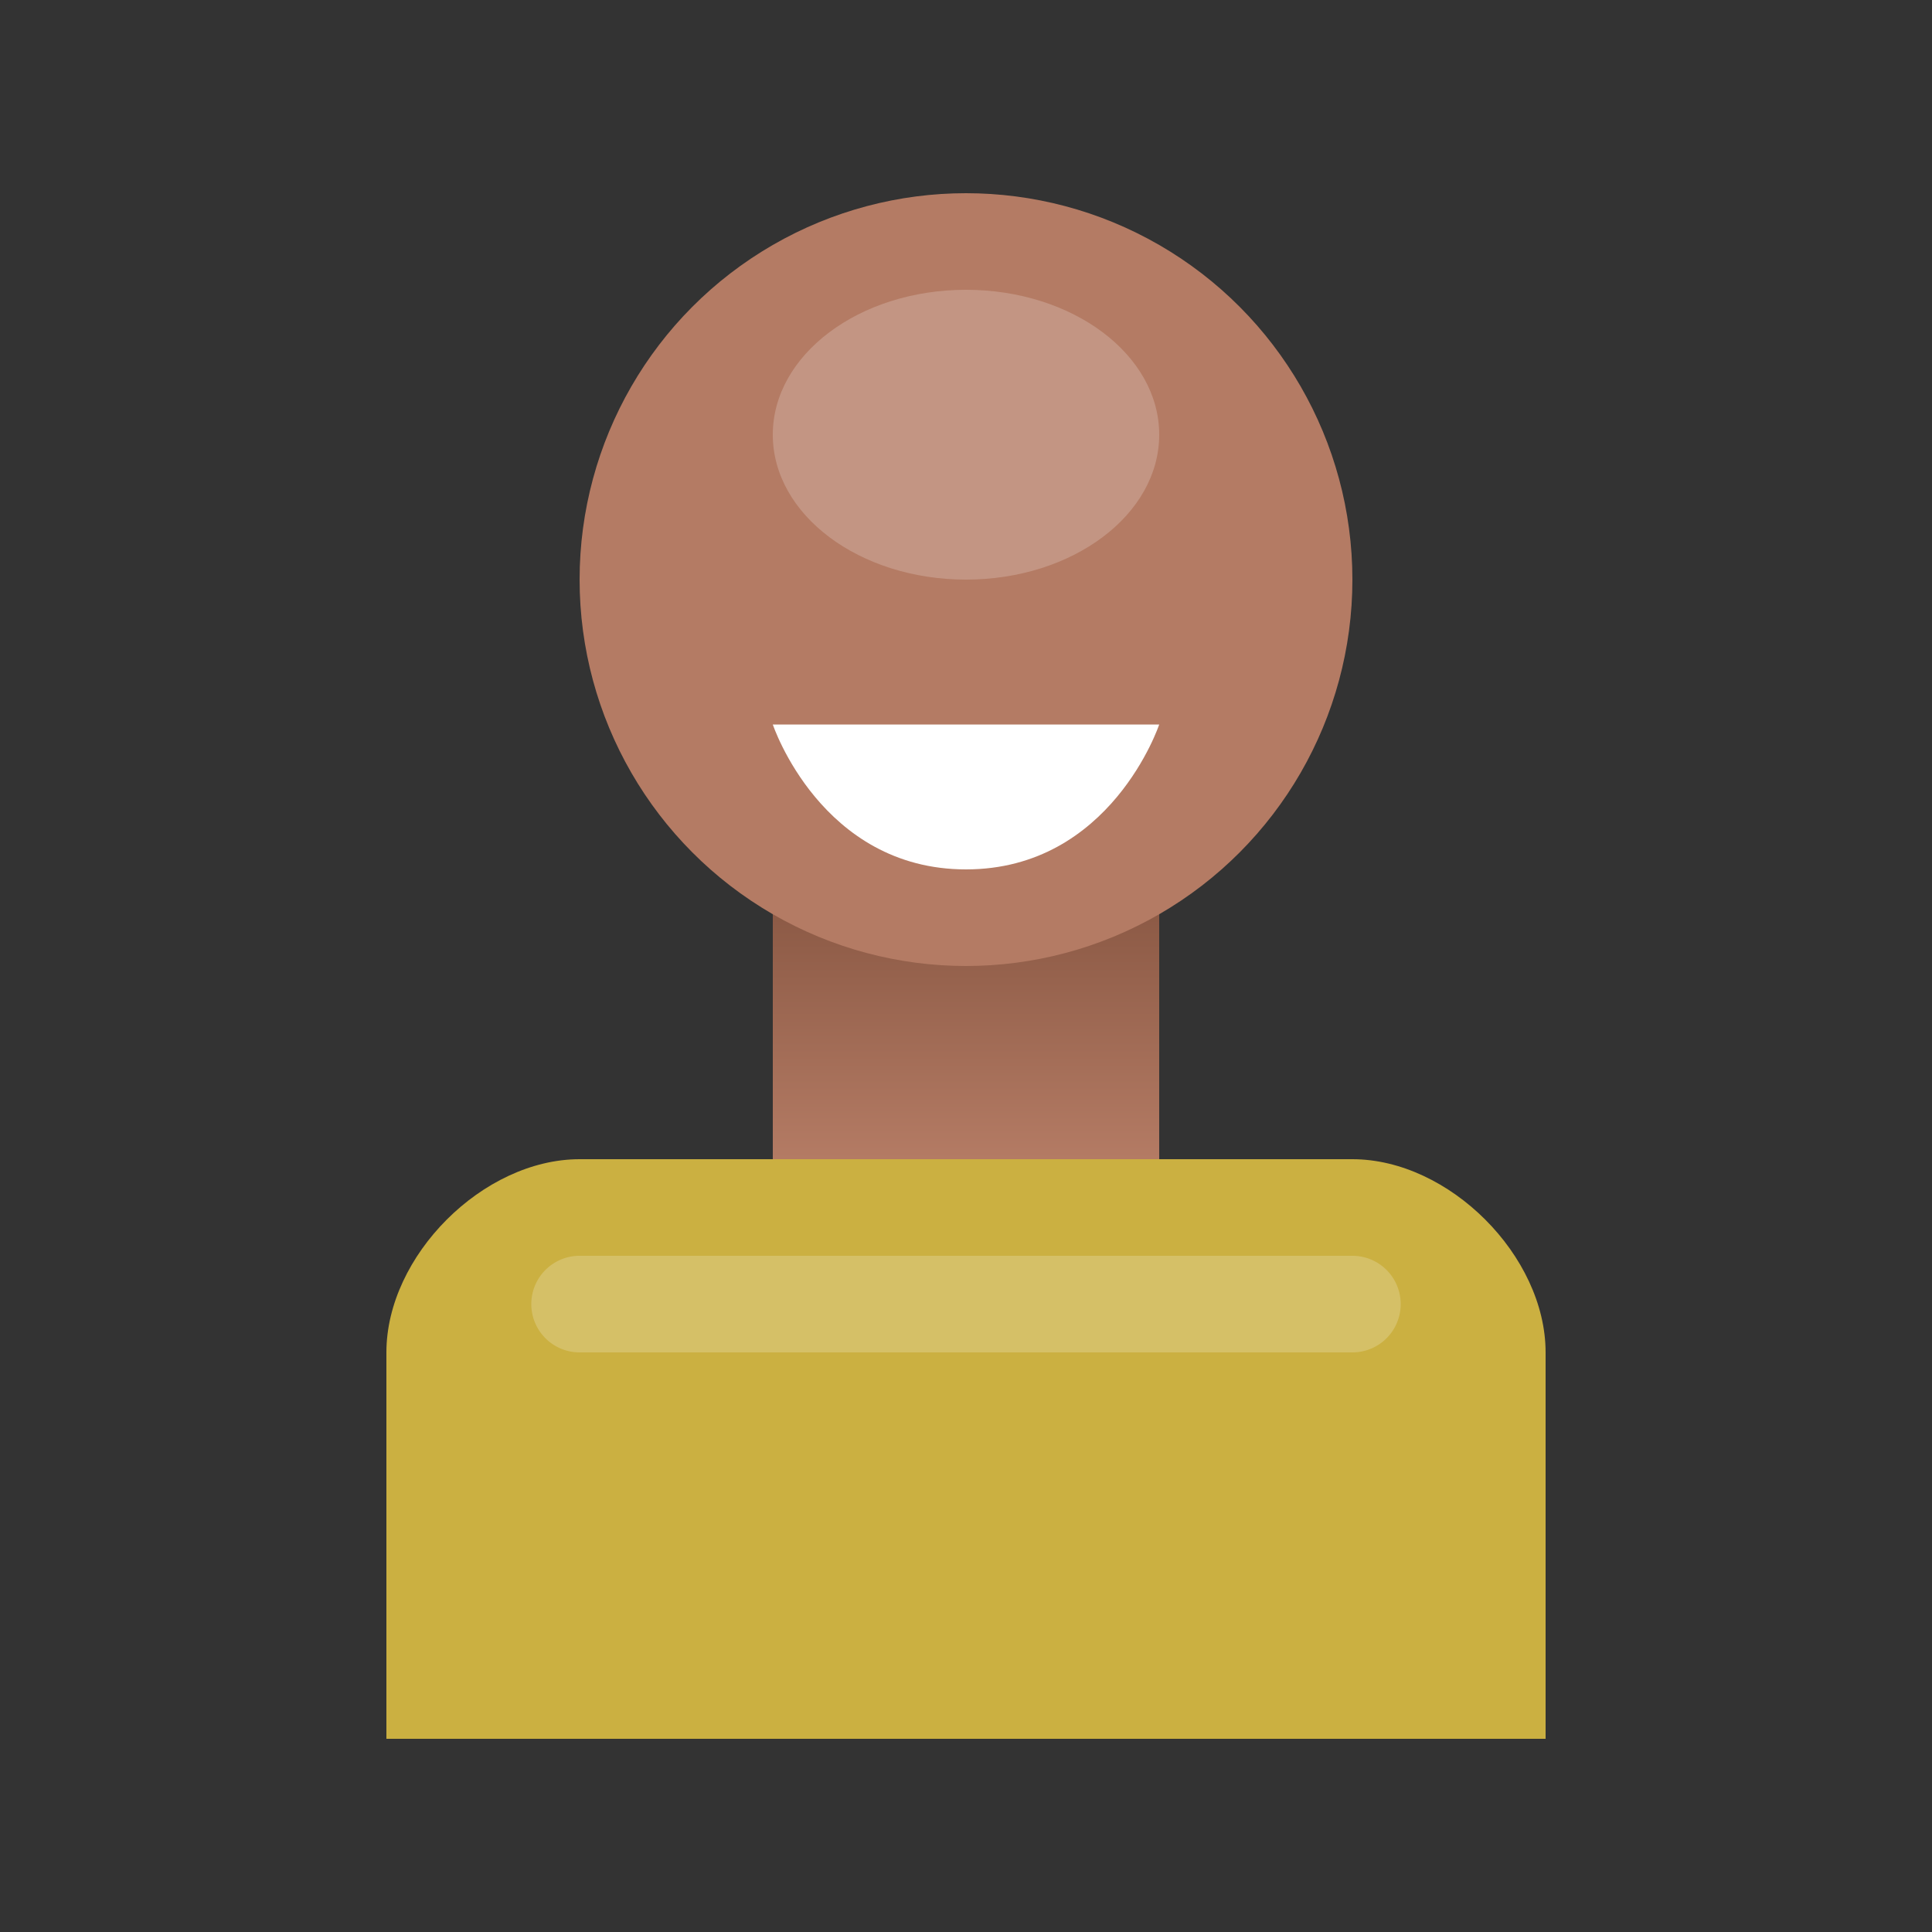 <?xml version="1.0" encoding="UTF-8" standalone="no"?>
<svg
   xmlns:dc="http://purl.org/dc/elements/1.1/"
   xmlns:cc="http://creativecommons.org/ns#"
   xmlns:rdf="http://www.w3.org/1999/02/22-rdf-syntax-ns#"
   xmlns:svg="http://www.w3.org/2000/svg"
   xmlns="http://www.w3.org/2000/svg"
   xmlns:xlink="http://www.w3.org/1999/xlink"
   xmlns:sodipodi="http://sodipodi.sourceforge.net/DTD/sodipodi-0.dtd"
   xmlns:inkscape="http://www.inkscape.org/namespaces/inkscape"
   inkscape:export-ydpi="48"
   inkscape:export-xdpi="48"
   inkscape:export-filename="/home/raster/C/th-efl/th/img/ic/person-smile-040.png"
   inkscape:version="1.0.1 (3bc2e813f5, 2020-09-07)"
   sodipodi:docname="person-smile.svg"
   viewBox="0 0 80 80"
   height="80"
   width="80"
   id="svg2"
   version="1.1">
  <rect x="0" y="0" width="80" height="80" fill="#333333" stroke="none"/>
  <defs
     id="defs6">
    <linearGradient
       inkscape:collect="always"
       id="linearGradient2263">
      <stop
         style="stop-color:#b47b64;stop-opacity:1;"
         offset="0"
         id="stop2259" />
      <stop
         style="stop-color:#855440;stop-opacity:1"
         offset="1"
         id="stop2261" />
    </linearGradient>
    <linearGradient
       inkscape:collect="always"
       xlink:href="#linearGradient2263"
       id="linearGradient2265"
       x1="40"
       y1="48"
       x2="40"
       y2="36"
       gradientUnits="userSpaceOnUse" />
  </defs>
  <sodipodi:namedview
     inkscape:bbox-nodes="true"
     inkscape:bbox-paths="true"
     inkscape:object-paths="true"
     inkscape:snap-intersection-paths="true"
     inkscape:snap-nodes="true"
     inkscape:snap-bbox="true"
     inkscape:current-layer="g10"
     inkscape:window-maximized="0"
     inkscape:window-y="0"
     inkscape:window-x="804"
     inkscape:cy="40.075973"
     inkscape:cx="40"
     inkscape:zoom="13.1625"
     showgrid="true"
     id="namedview4"
     inkscape:window-height="1372"
     inkscape:window-width="1756"
     inkscape:pageshadow="2"
     inkscape:pageopacity="0"
     guidetolerance="10"
     gridtolerance="10"
     objecttolerance="10"
     borderopacity="1"
     bordercolor="#666666"
     pagecolor="#404040"
     inkscape:document-rotation="0">
    <inkscape:grid
       id="grid837"
       type="xygrid"
       empspacing="4" />
  </sodipodi:namedview>
  <g
     id="g10"
     inkscape:label="Image"
     inkscape:groupmode="layer">
    <path
       style="fill:#cbb041;fill-opacity:1;stroke-width:4;stroke-linecap:round;stroke-linejoin:round"
       d="M 16,72 H 64 V 56 c 0,-4 -4,-8 -8,-8 H 24 c -4,0 -8,4 -8,8 z"
       id="path2253"
       sodipodi:nodetypes="ccccccc" />
    <rect
       style="fill:url(#linearGradient2265);fill-opacity:1;stroke-width:4.619;stroke-linecap:round;stroke-linejoin:round"
       id="rect2255"
       width="16"
       height="12"
       x="32"
       y="36" />
    <circle
       style="fill:#b47b64;fill-opacity:1;stroke-width:5.06;stroke-linecap:round;stroke-linejoin:round"
       id="path2257"
       cx="40"
       cy="24"
       r="16" />
    <path
       id="rect2269"
       style="fill:#ffffff;fill-opacity:0.2;stroke-width:4;stroke-linecap:round;stroke-linejoin:round"
       d="M 23.951 52 A 2 2 0 0 0 22 54 A 2 2 0 0 0 24 56 L 24.049 56 L 56 56 A 2 2 0 0 0 58 54 A 2 2 0 0 0 56 52 L 24 52 A 2 2 0 0 0 23.951 52 z " />
    <ellipse
       style="fill:#ffffff;fill-opacity:0.2;stroke-width:4;stroke-linecap:round;stroke-linejoin:round"
       id="path2267"
       cx="40"
       cy="18"
       rx="8"
       ry="6" />
    <path
       style="fill:#ffffff;fill-opacity:1;stroke:none;stroke-width:4;stroke-linecap:round;stroke-linejoin:round;stroke-opacity:1"
       d="m 32,30 h 16 c 0,0 -2,6 -8,6 -6,0 -8,-6 -8,-6 z"
       id="path10960"
       sodipodi:nodetypes="cczc" />
  </g>
</svg>
